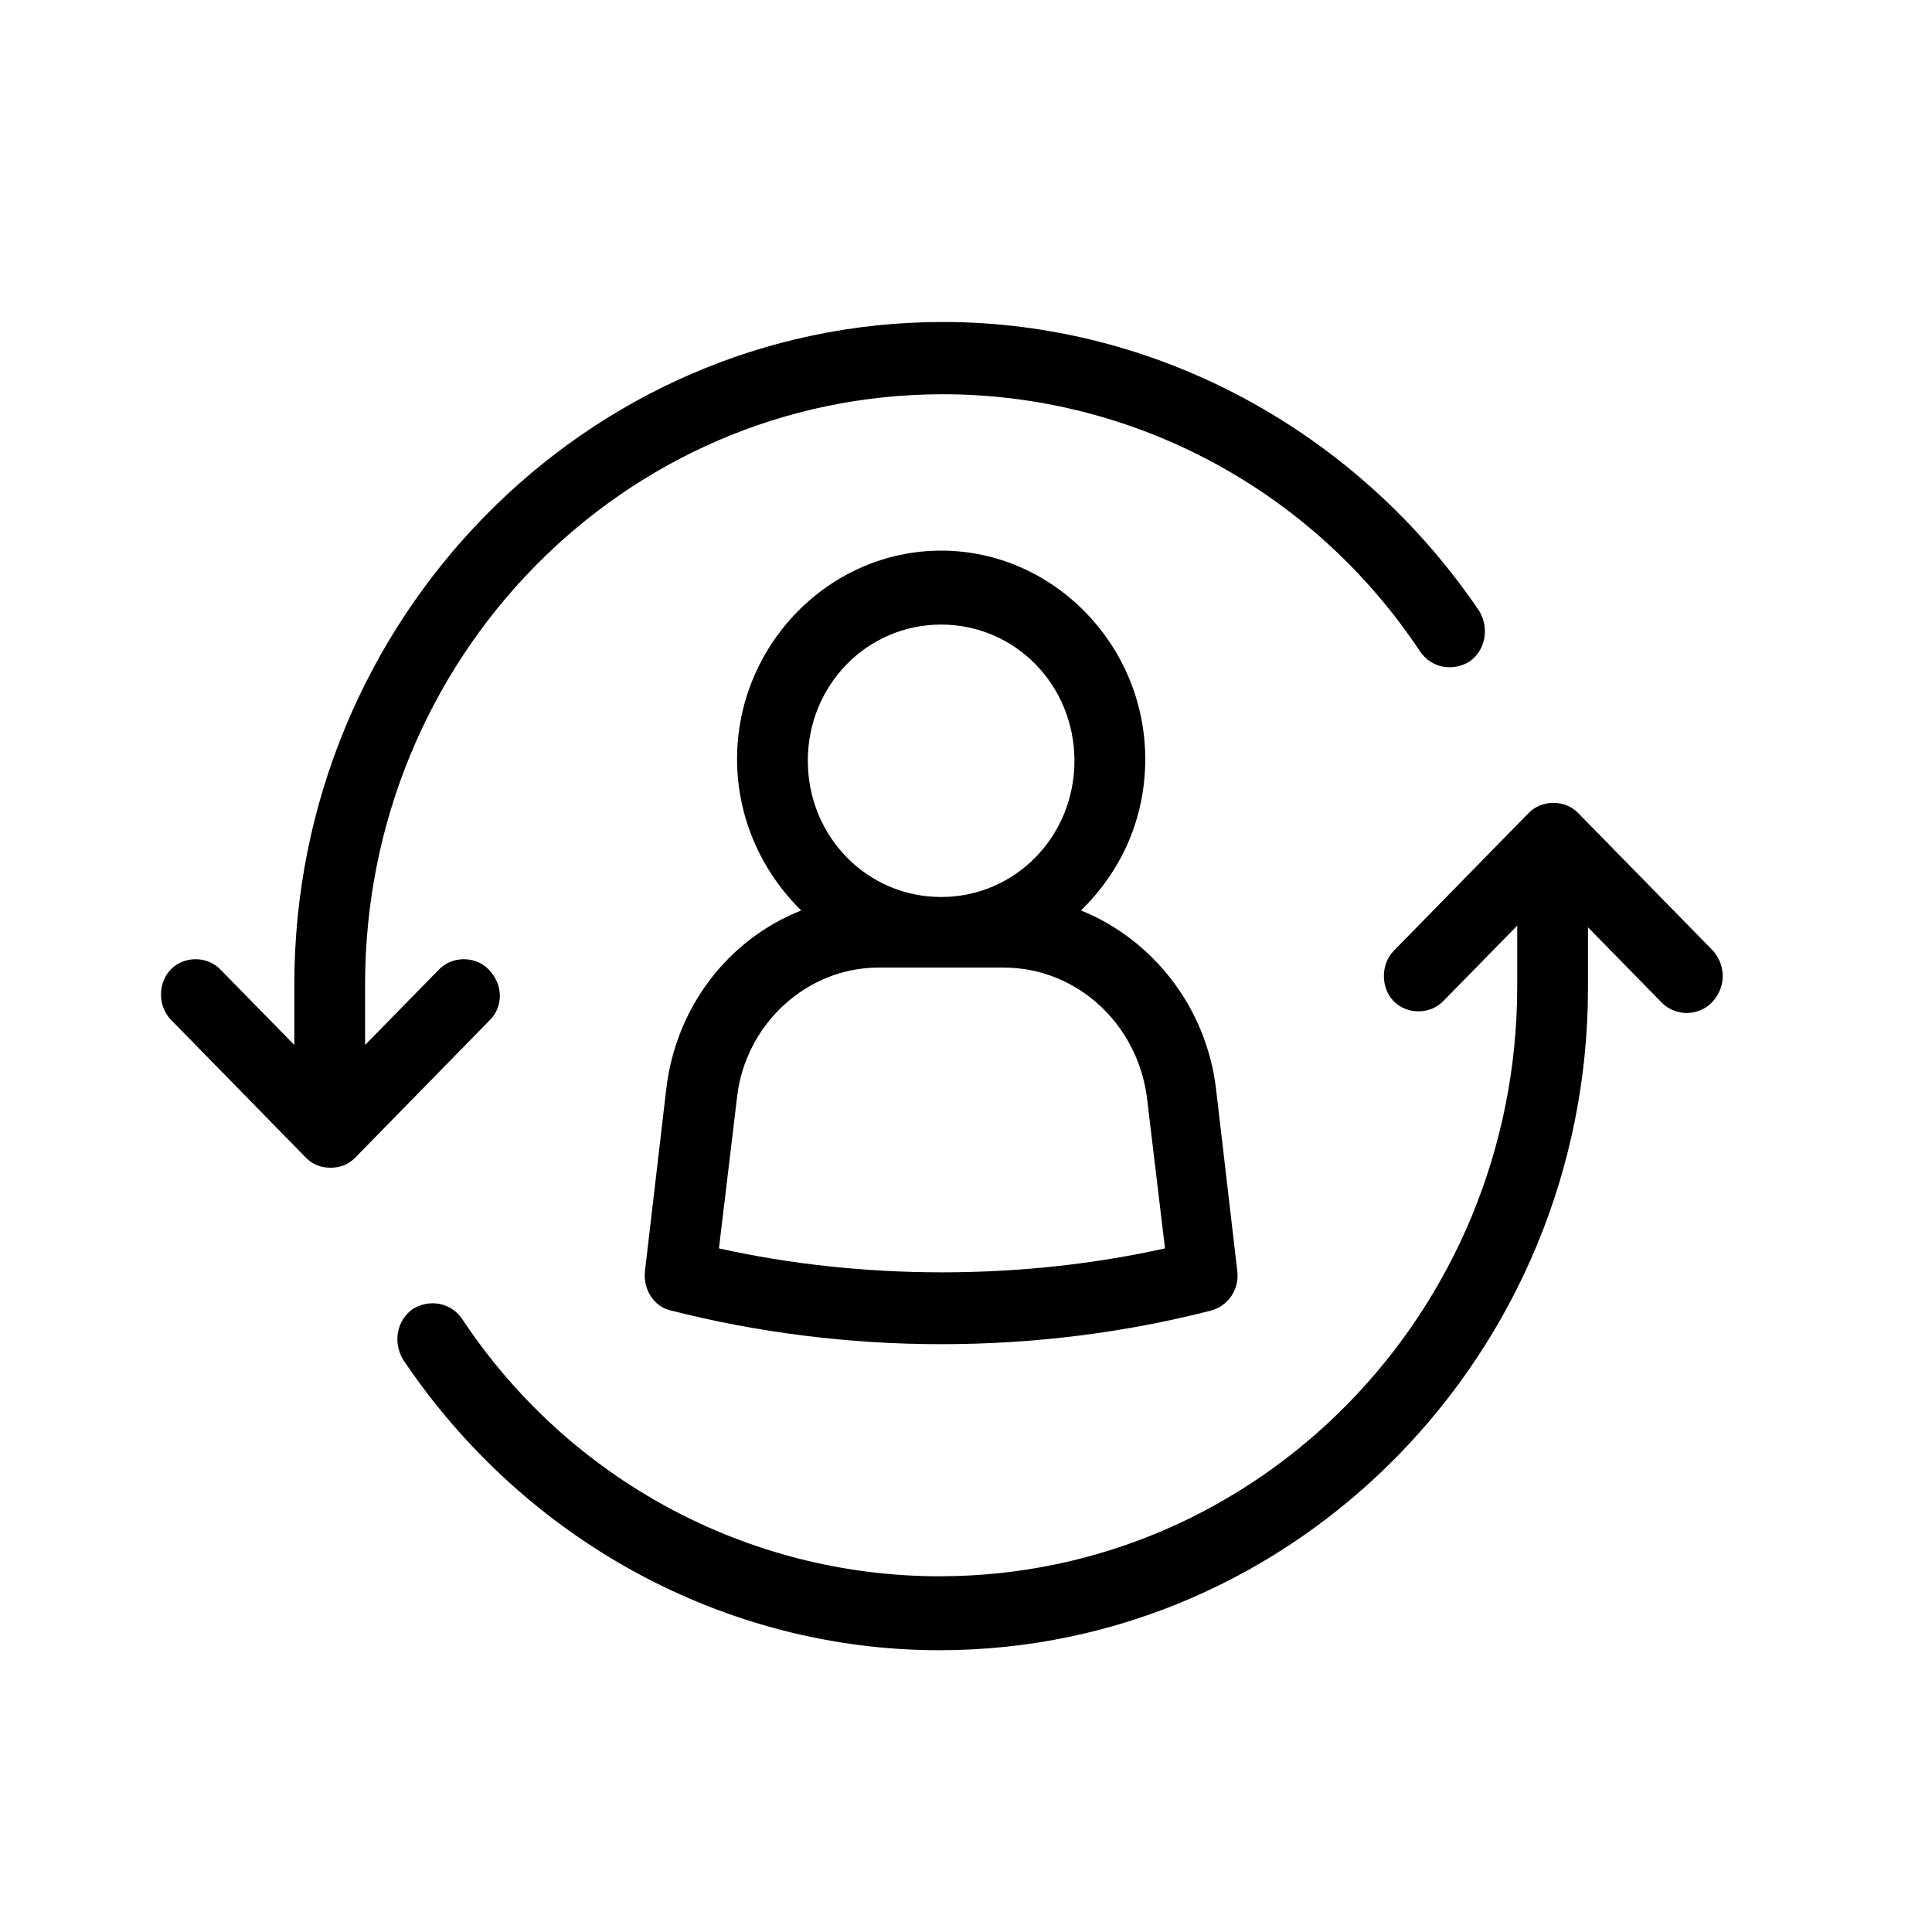 <svg width="32" height="32" viewBox="0 0 32 32" fill="none" xmlns="http://www.w3.org/2000/svg">
<path d="M11.036 18.032L10.681 21.067C10.654 21.373 10.845 21.652 11.117 21.707C12.535 22.07 14.062 22.264 15.588 22.264C17.142 22.264 18.641 22.07 20.059 21.707C20.359 21.624 20.522 21.345 20.495 21.067L20.141 18.032C19.977 16.667 19.078 15.553 17.905 15.08C18.56 14.439 18.969 13.576 18.969 12.573C18.969 10.68 17.442 9.12 15.588 9.12C13.735 9.12 12.208 10.68 12.208 12.573C12.208 13.548 12.617 14.439 13.271 15.08C12.072 15.553 11.199 16.667 11.036 18.032ZM15.588 10.345C16.815 10.345 17.796 11.348 17.796 12.601C17.796 13.854 16.815 14.857 15.588 14.857C14.361 14.857 13.38 13.854 13.38 12.601C13.38 11.348 14.361 10.345 15.588 10.345ZM14.552 16.026H16.624C17.824 16.026 18.832 16.945 18.996 18.171L19.296 20.677C16.924 21.206 14.28 21.206 11.908 20.677L12.208 18.171C12.344 16.973 13.353 16.026 14.552 16.026Z" fill="black"/>
<path d="M8.092 16.055C7.874 15.832 7.492 15.832 7.274 16.055L6.047 17.308V16.305C6.047 10.903 10.327 6.53 15.616 6.53C18.778 6.53 21.75 8.118 23.521 10.791C23.712 11.07 24.067 11.125 24.339 10.958C24.612 10.763 24.666 10.401 24.503 10.123C22.485 7.143 19.16 5.333 15.616 5.333C9.7 5.333 4.875 10.262 4.875 16.305V17.308L3.648 16.055C3.43 15.832 3.049 15.832 2.831 16.055C2.612 16.277 2.612 16.667 2.831 16.89L5.066 19.174C5.175 19.285 5.311 19.341 5.475 19.341C5.638 19.341 5.775 19.285 5.884 19.174L8.119 16.89C8.337 16.667 8.337 16.305 8.092 16.055Z" fill="black"/>
<path d="M28.374 15.748L26.138 13.465C25.92 13.242 25.538 13.242 25.32 13.465L23.085 15.748C22.867 15.971 22.867 16.361 23.085 16.584C23.303 16.807 23.685 16.807 23.903 16.584L25.13 15.331V16.333C25.13 21.736 20.85 26.108 15.561 26.108C12.399 26.108 9.427 24.521 7.655 21.847C7.465 21.569 7.11 21.513 6.838 21.68C6.565 21.875 6.51 22.237 6.674 22.516C8.691 25.523 12.017 27.333 15.561 27.333C21.477 27.333 26.302 22.404 26.302 16.361V15.359L27.529 16.612C27.637 16.723 27.801 16.779 27.937 16.779C28.074 16.779 28.237 16.723 28.346 16.612C28.592 16.361 28.592 15.999 28.374 15.748Z" fill="black"/>
</svg>
